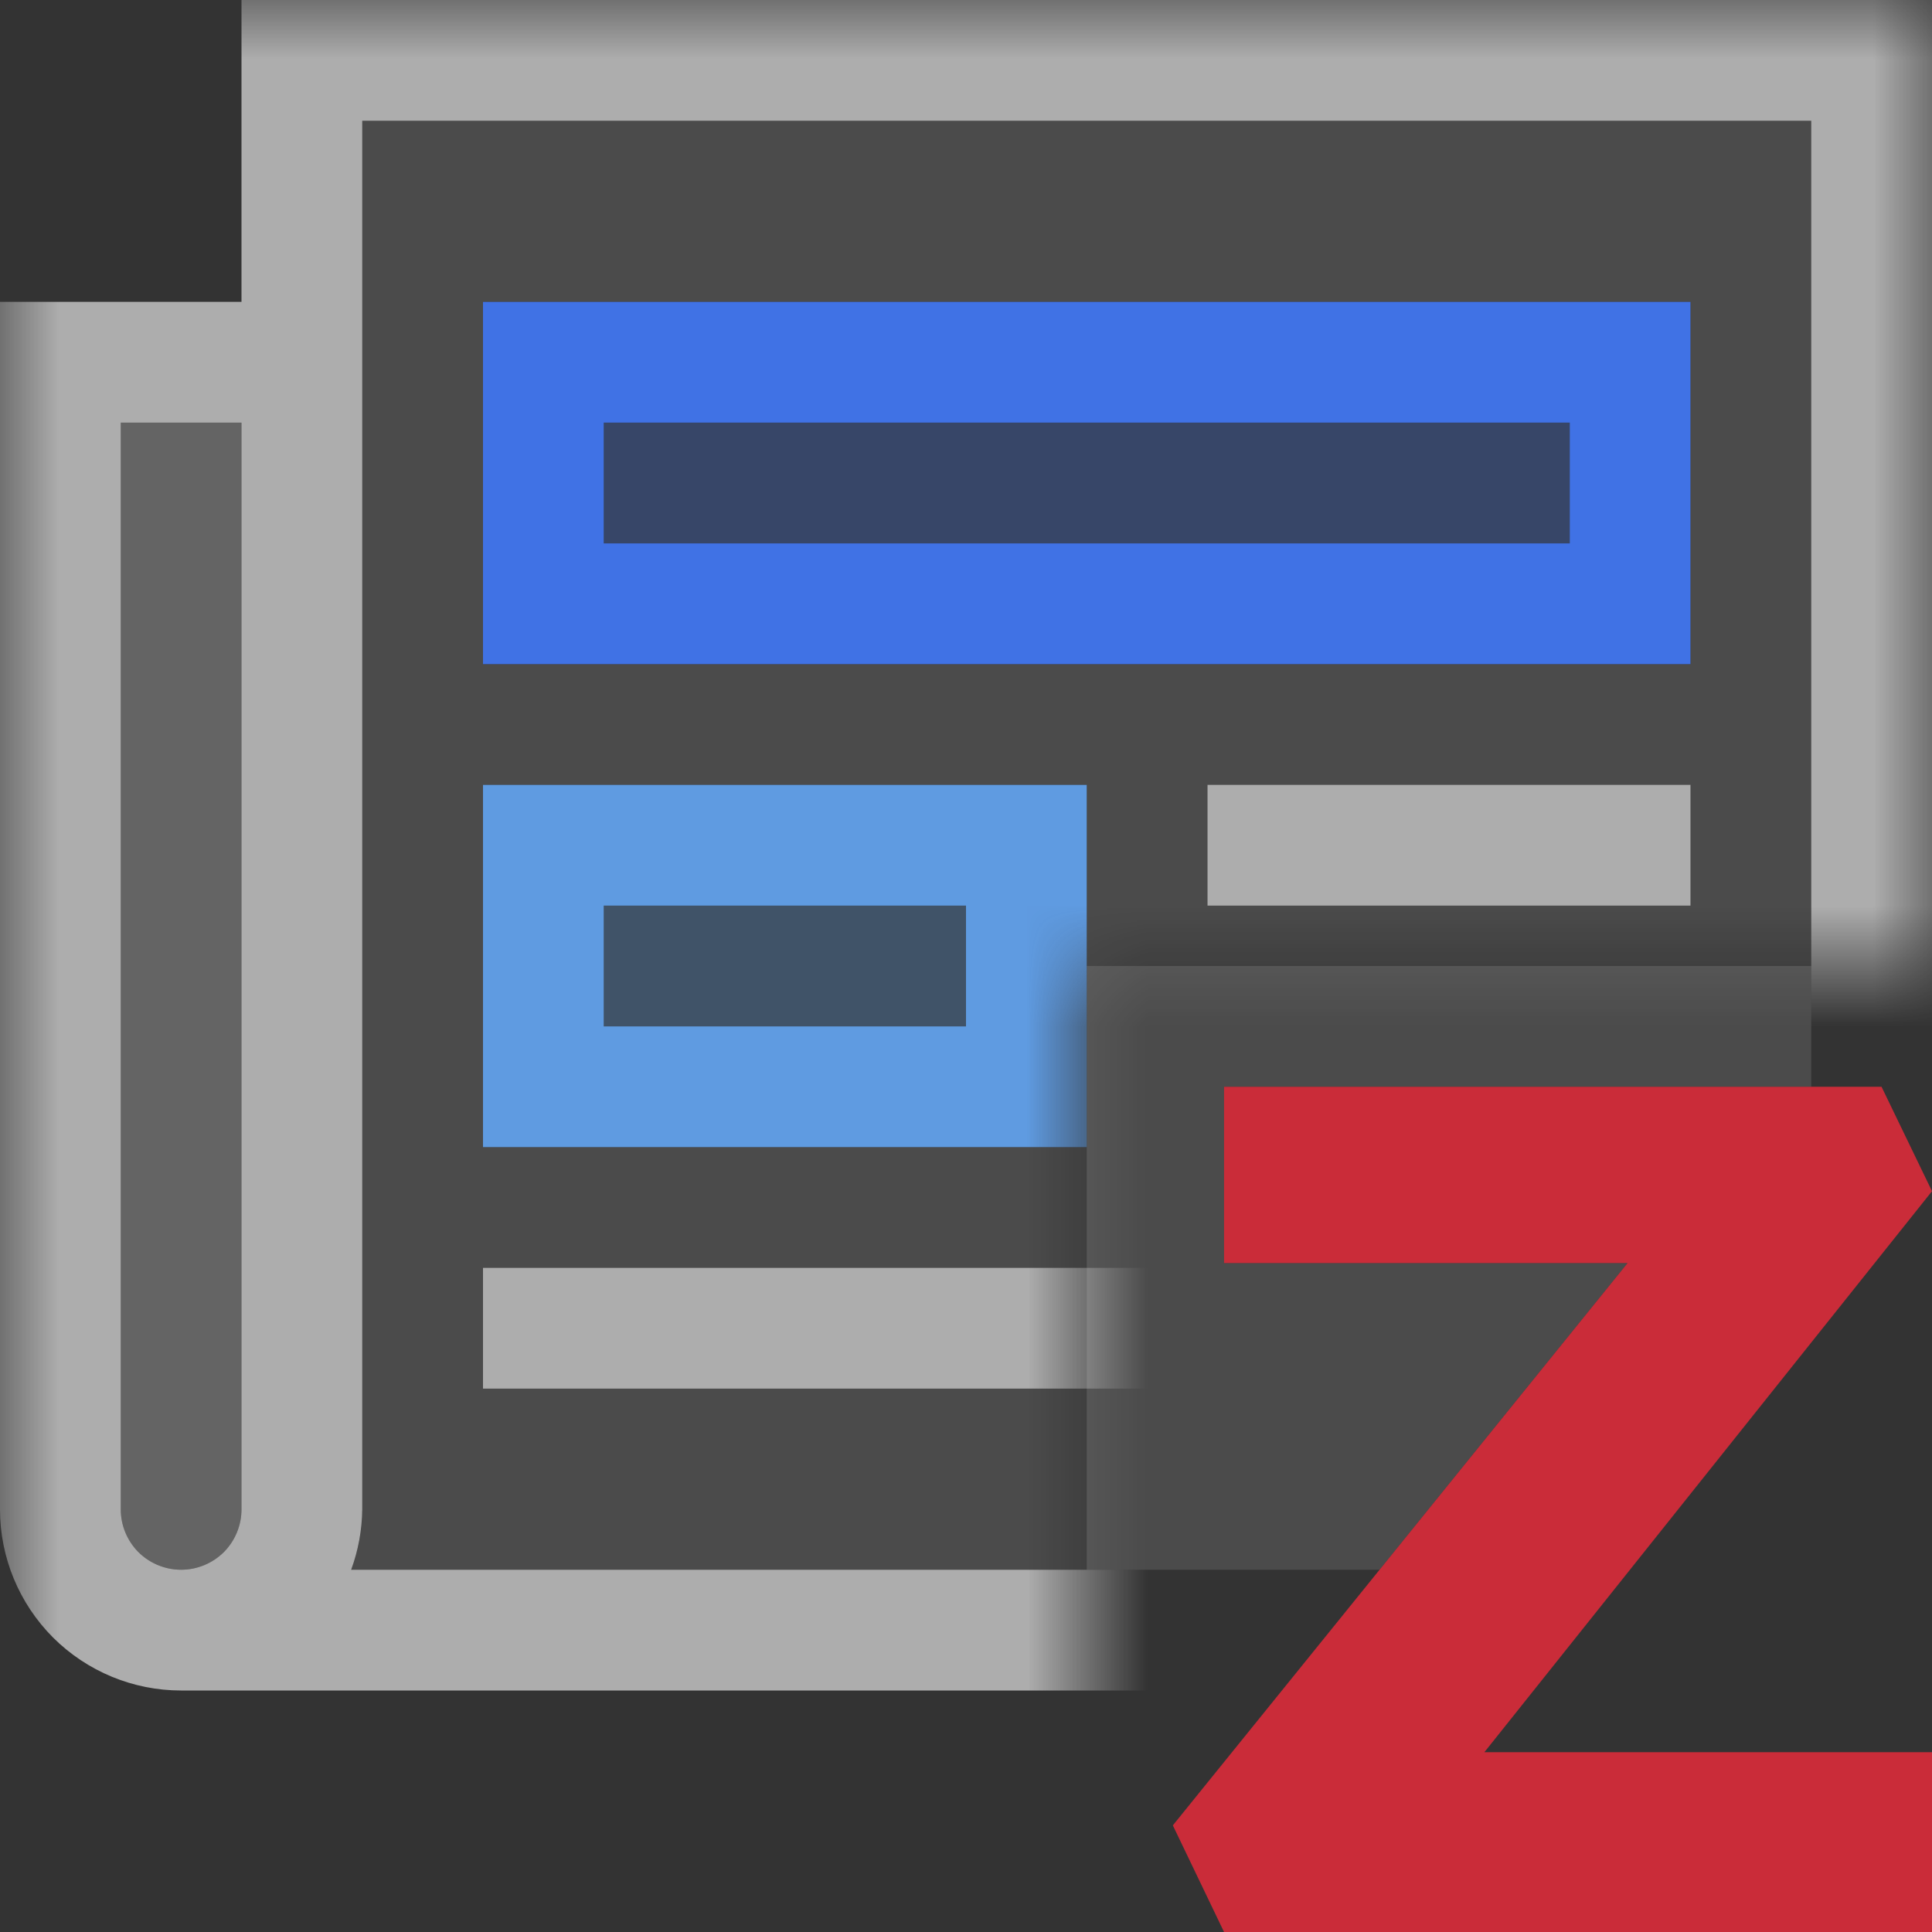 <svg width="16" height="16" viewBox="0 0 16 16" fill="none" xmlns="http://www.w3.org/2000/svg">
<rect x="0" y="0" width="16" height="16" fill="#333333" stroke="none"/>
<path opacity="0.12" fill-rule="evenodd" clip-rule="evenodd" d="M15 8H9V13H11.425L13.479 10.46H10.137V10.4V9H15V8Z" fill="white"/>
<path opacity="0.9" d="M16 9.865L15.582 9H10.137V10.4V10.46H13.479L9.713 15.117L10.137 16H16V14.571V14.511H12.293L16 9.865Z" fill="#DB2C3A"/>
<mask id="mask0_656_2105" style="mask-type:alpha" maskUnits="userSpaceOnUse" x="0" y="0" width="16" height="16">
<path d="M0 0H16V8H9V16H0V0Z" fill="#D9D9D9"/>
</mask>
<g mask="url(#mask0_656_2105)">
<path opacity="0.24" d="M1 3.5V12.5C1 12.633 1.053 12.76 1.146 12.854C1.24 12.947 1.367 13 1.5 13C1.633 13 1.76 12.947 1.854 12.854C1.947 12.76 2 12.633 2 12.5V3.5H1Z" fill="white"/>
<path opacity="0.12" fill-rule="evenodd" clip-rule="evenodd" d="M14.869 12.868C14.953 12.784 15 12.67 15 12.551V1H3V12.5C2.999 12.671 2.967 12.84 2.908 13H14.551C14.67 13 14.784 12.953 14.869 12.868ZM10 6.5H14V7.5H10V6.5ZM10 8.5H14V9.5H10V8.5ZM4 10.5H14V11.5H4V10.5ZM4 2.5H14V5.5H4V2.5ZM9 6.5H4V9.5H9V6.5Z" fill="white"/>
<path opacity="0.3" d="M13 3.5H5V4.5H13V3.5Z" fill="#4072E5"/>
<path d="M13 3.5V4.5H5V3.5H13ZM14 2.5H4V5.5H14V2.5Z" fill="#4072E5"/>
<path opacity="0.6" d="M14 6.5H10V7.5H14V6.5ZM14 8.5H10V9.5H14V8.5ZM14 10.5H4V11.5H14V10.5ZM2 0V2.5H0V12.5C0 12.898 0.158 13.279 0.439 13.561C0.721 13.842 1.102 14 1.5 14H14.551C14.935 14 15.304 13.847 15.576 13.576C15.847 13.304 16 12.935 16 12.551V0H2ZM1 12.5V3.5H2V12.5C2 12.633 1.947 12.76 1.854 12.854C1.76 12.947 1.633 13 1.5 13C1.367 13 1.24 12.947 1.146 12.854C1.053 12.76 1 12.633 1 12.5ZM15 12.551C15 12.67 14.953 12.784 14.868 12.868C14.784 12.953 14.67 13 14.551 13H2.908C2.967 12.84 2.998 12.671 3 12.5V1H15V12.551Z" fill="white"/>
<path opacity="0.26" d="M8 7.5H5V8.5H8V7.5Z" fill="#66ADFF"/>
<path opacity="0.85" d="M8 7.5V8.5H5V7.5H8ZM9 6.5H4V9.5H9V6.5Z" fill="#66ADFF"/>
</g>
</svg>
